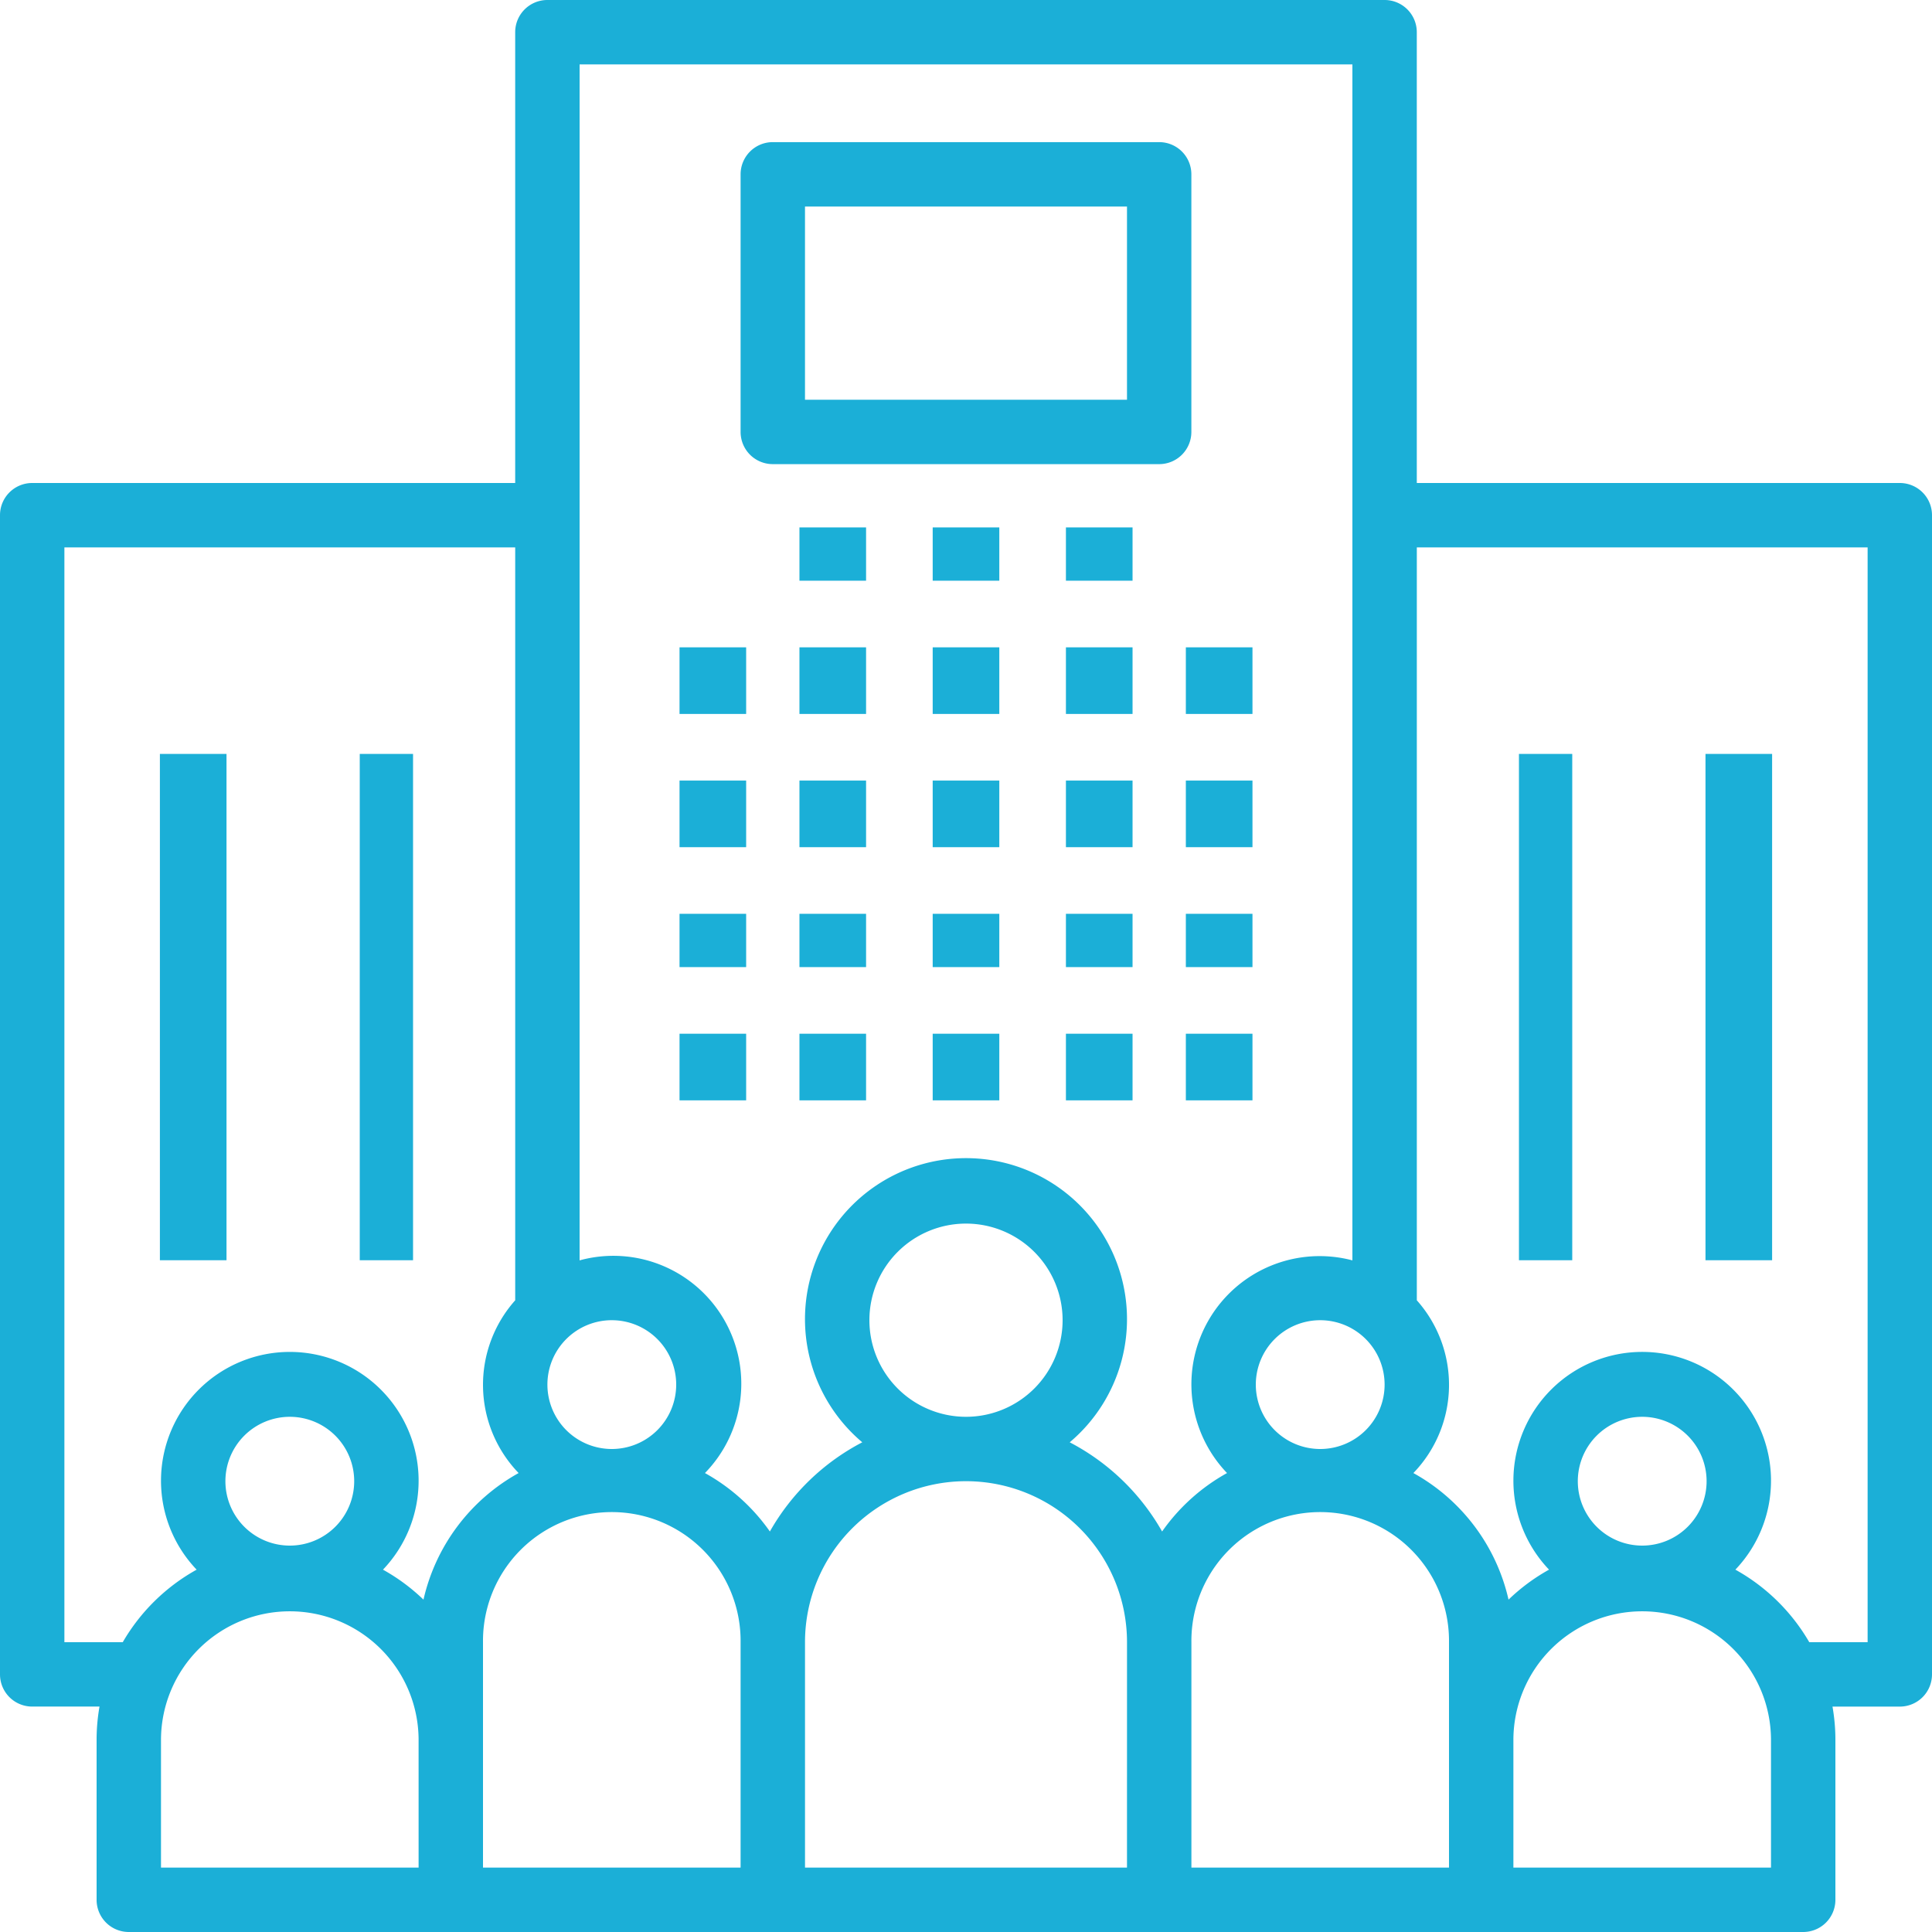 <svg xmlns="http://www.w3.org/2000/svg" width="145" height="145" viewBox="0 0 145 145">
  <g id="enterprise" transform="translate(0 1)">
    <g id="Group_93" data-name="Group 93" transform="translate(51 47.72)">
      <g id="Group_92" data-name="Group 92">
        <rect id="Rectangle_95" data-name="Rectangle 95" width="5" height="5" transform="translate(0 -0.137)" fill="#1bafd7"/>
      </g>
    </g>
    <g id="Group_95" data-name="Group 95" transform="translate(51 57.72)">
      <g id="Group_94" data-name="Group 94">
        <rect id="Rectangle_96" data-name="Rectangle 96" width="5" height="5" transform="translate(0 -0.137)" fill="#1bafd7"/>
      </g>
    </g>
    <g id="Group_97" data-name="Group 97" transform="translate(51 67.72)">
      <g id="Group_96" data-name="Group 96">
        <rect id="Rectangle_97" data-name="Rectangle 97" width="5" height="4" transform="translate(0 -0.137)" fill="#1bafd7"/>
      </g>
    </g>
    <g id="Group_99" data-name="Group 99" transform="translate(51 76.72)">
      <g id="Group_98" data-name="Group 98">
        <rect id="Rectangle_98" data-name="Rectangle 98" width="5" height="5" transform="translate(0 -0.137)" fill="#1bafd7"/>
      </g>
    </g>
    <g id="Group_101" data-name="Group 101" transform="translate(60 47.72)">
      <g id="Group_100" data-name="Group 100">
        <rect id="Rectangle_99" data-name="Rectangle 99" width="5" height="5" transform="translate(0 -0.137)" fill="#1bafd7"/>
      </g>
    </g>
    <g id="Group_103" data-name="Group 103" transform="translate(60 57.72)">
      <g id="Group_102" data-name="Group 102">
        <rect id="Rectangle_100" data-name="Rectangle 100" width="5" height="5" transform="translate(0 -0.137)" fill="#1bafd7"/>
      </g>
    </g>
    <g id="Group_105" data-name="Group 105" transform="translate(60 67.72)">
      <g id="Group_104" data-name="Group 104">
        <rect id="Rectangle_101" data-name="Rectangle 101" width="5" height="4" transform="translate(0 -0.137)" fill="#1bafd7"/>
      </g>
    </g>
    <g id="Group_107" data-name="Group 107" transform="translate(60 76.72)">
      <g id="Group_106" data-name="Group 106">
        <rect id="Rectangle_102" data-name="Rectangle 102" width="5" height="5" transform="translate(0 -0.137)" fill="#1bafd7"/>
      </g>
    </g>
    <g id="Group_109" data-name="Group 109" transform="translate(70 47.72)">
      <g id="Group_108" data-name="Group 108">
        <rect id="Rectangle_103" data-name="Rectangle 103" width="5" height="5" transform="translate(0 -0.137)" fill="#1bafd7"/>
      </g>
    </g>
    <g id="Group_111" data-name="Group 111" transform="translate(70 57.72)">
      <g id="Group_110" data-name="Group 110">
        <rect id="Rectangle_104" data-name="Rectangle 104" width="5" height="5" transform="translate(0 -0.137)" fill="#1bafd7"/>
      </g>
    </g>
    <g id="Group_113" data-name="Group 113" transform="translate(70 67.72)">
      <g id="Group_112" data-name="Group 112">
        <rect id="Rectangle_105" data-name="Rectangle 105" width="5" height="4" transform="translate(0 -0.137)" fill="#1bafd7"/>
      </g>
    </g>
    <g id="Group_115" data-name="Group 115" transform="translate(70 76.72)">
      <g id="Group_114" data-name="Group 114">
        <rect id="Rectangle_106" data-name="Rectangle 106" width="5" height="5" transform="translate(0 -0.137)" fill="#1bafd7"/>
      </g>
    </g>
    <g id="Group_117" data-name="Group 117" transform="translate(80 47.72)">
      <g id="Group_116" data-name="Group 116">
        <rect id="Rectangle_107" data-name="Rectangle 107" width="5" height="5" transform="translate(0 -0.137)" fill="#1bafd7"/>
      </g>
    </g>
    <g id="Group_119" data-name="Group 119" transform="translate(60 38.72)">
      <g id="Group_118" data-name="Group 118">
        <rect id="Rectangle_108" data-name="Rectangle 108" width="5" height="4" transform="translate(0 -0.137)" fill="#1bafd7"/>
      </g>
    </g>
    <g id="Group_121" data-name="Group 121" transform="translate(70 38.72)">
      <g id="Group_120" data-name="Group 120">
        <rect id="Rectangle_109" data-name="Rectangle 109" width="5" height="4" transform="translate(0 -0.137)" fill="#1bafd7"/>
      </g>
    </g>
    <g id="Group_123" data-name="Group 123" transform="translate(80 38.72)">
      <g id="Group_122" data-name="Group 122">
        <rect id="Rectangle_110" data-name="Rectangle 110" width="5" height="4" transform="translate(0 -0.137)" fill="#1bafd7"/>
      </g>
    </g>
    <g id="Group_125" data-name="Group 125" transform="translate(80 57.72)">
      <g id="Group_124" data-name="Group 124">
        <rect id="Rectangle_111" data-name="Rectangle 111" width="5" height="5" transform="translate(0 -0.137)" fill="#1bafd7"/>
      </g>
    </g>
    <g id="Group_127" data-name="Group 127" transform="translate(80 67.72)">
      <g id="Group_126" data-name="Group 126">
        <rect id="Rectangle_112" data-name="Rectangle 112" width="5" height="4" transform="translate(0 -0.137)" fill="#1bafd7"/>
      </g>
    </g>
    <g id="Group_129" data-name="Group 129" transform="translate(80 76.72)">
      <g id="Group_128" data-name="Group 128">
        <rect id="Rectangle_113" data-name="Rectangle 113" width="5" height="5" transform="translate(0 -0.137)" fill="#1bafd7"/>
      </g>
    </g>
    <g id="Group_131" data-name="Group 131" transform="translate(89 47.72)">
      <g id="Group_130" data-name="Group 130">
        <rect id="Rectangle_114" data-name="Rectangle 114" width="5" height="5" transform="translate(0 -0.137)" fill="#1bafd7"/>
      </g>
    </g>
    <g id="Group_133" data-name="Group 133" transform="translate(89 57.72)">
      <g id="Group_132" data-name="Group 132">
        <rect id="Rectangle_115" data-name="Rectangle 115" width="5" height="5" transform="translate(0 -0.137)" fill="#1bafd7"/>
      </g>
    </g>
    <g id="Group_135" data-name="Group 135" transform="translate(89 67.72)">
      <g id="Group_134" data-name="Group 134">
        <rect id="Rectangle_116" data-name="Rectangle 116" width="5" height="4" transform="translate(0 -0.137)" fill="#1bafd7"/>
      </g>
    </g>
    <g id="Group_137" data-name="Group 137" transform="translate(89 76.72)">
      <g id="Group_136" data-name="Group 136">
        <rect id="Rectangle_117" data-name="Rectangle 117" width="5" height="5" transform="translate(0 -0.137)" fill="#1bafd7"/>
      </g>
    </g>
    <g id="Group_139" data-name="Group 139" transform="translate(0 0)">
      <g id="Group_138" data-name="Group 138">
        <path id="Path_141" data-name="Path 141" d="M142.586,36.25H106.333V2.417A2.415,2.415,0,0,0,103.919,0H41.083a2.415,2.415,0,0,0-2.417,2.414V36.25H2.417A2.415,2.415,0,0,0,0,38.664v87a2.415,2.415,0,0,0,2.414,2.417H7.468A14.5,14.5,0,0,0,7.25,130.5v12.083A2.415,2.415,0,0,0,9.664,145H135.333a2.415,2.415,0,0,0,2.417-2.414V130.5a14.437,14.437,0,0,0-.218-2.417h5.052A2.415,2.415,0,0,0,145,125.669v-87A2.415,2.415,0,0,0,142.586,36.25Zm-38.669,67.667a4.833,4.833,0,1,1-4.833-4.833A4.833,4.833,0,0,1,103.917,103.917Zm-58-4.833a4.833,4.833,0,1,1-4.833,4.833A4.833,4.833,0,0,1,45.917,99.083Zm-14.5,41.083H12.083V130.5a9.667,9.667,0,0,1,19.333,0Zm-14.5-29A4.833,4.833,0,1,1,21.75,116,4.833,4.833,0,0,1,16.917,111.167Zm14.866,8.889a14.568,14.568,0,0,0-3.04-2.25,9.667,9.667,0,1,0-13.985,0,14.594,14.594,0,0,0-5.546,5.445H4.833V41.083H38.667V97.59a9.535,9.535,0,0,0,.257,12.965A14.541,14.541,0,0,0,31.783,120.055Zm23.8,20.111H36.25V123.25a9.667,9.667,0,1,1,19.333,0Zm29,0H60.417V123.25a12.083,12.083,0,1,1,24.167,0ZM65.25,99.083a7.25,7.25,0,1,1,7.25,7.25A7.25,7.25,0,0,1,65.25,99.083Zm21.968,15.858a17.022,17.022,0,0,0-6.934-6.694,12.084,12.084,0,1,0-15.569,0,17.022,17.022,0,0,0-6.934,6.694,14.6,14.6,0,0,0-4.873-4.386A9.6,9.6,0,0,0,43.5,94.593V4.833h58v89.76a9.624,9.624,0,0,0-9.409,15.962A14.6,14.6,0,0,0,87.218,114.941ZM108.75,130.5v9.667H89.417V123.25a9.667,9.667,0,1,1,19.333,0Zm24.167,9.667H113.583V130.5a9.667,9.667,0,0,1,19.333,0Zm-14.5-29A4.833,4.833,0,1,1,123.25,116,4.833,4.833,0,0,1,118.417,111.167Zm21.75,12.083h-4.378a14.594,14.594,0,0,0-5.546-5.445,9.667,9.667,0,1,0-13.985,0,14.56,14.56,0,0,0-3.04,2.25,14.54,14.54,0,0,0-7.141-9.5,9.535,9.535,0,0,0,.258-12.965V41.083h33.833V123.25Z" transform="translate(0 -1)" fill="#1bafd7"/>
      </g>
    </g>
    <g id="Group_141" data-name="Group 141" transform="translate(114 55.72)">
      <g id="Group_140" data-name="Group 140">
        <rect id="Rectangle_118" data-name="Rectangle 118" width="4" height="38" transform="translate(0 -0.137)" fill="#1bafd7"/>
      </g>
    </g>
    <g id="Group_143" data-name="Group 143" transform="translate(128 55.72)">
      <g id="Group_142" data-name="Group 142">
        <rect id="Rectangle_119" data-name="Rectangle 119" width="5" height="38" transform="translate(0 -0.137)" fill="#1bafd7"/>
      </g>
    </g>
    <g id="Group_145" data-name="Group 145" transform="translate(12 55.72)">
      <g id="Group_144" data-name="Group 144">
        <rect id="Rectangle_120" data-name="Rectangle 120" width="5" height="38" transform="translate(0 -0.137)" fill="#1bafd7"/>
      </g>
    </g>
    <g id="Group_147" data-name="Group 147" transform="translate(27 55.72)">
      <g id="Group_146" data-name="Group 146">
        <rect id="Rectangle_121" data-name="Rectangle 121" width="4" height="38" transform="translate(0 -0.137)" fill="#1bafd7"/>
      </g>
    </g>
    <g id="Group_149" data-name="Group 149" transform="translate(55.583 9.667)">
      <g id="Group_148" data-name="Group 148">
        <path id="Path_142" data-name="Path 142" d="M215.419,32h-29A2.415,2.415,0,0,0,184,34.414V53.75a2.415,2.415,0,0,0,2.414,2.417h29a2.415,2.415,0,0,0,2.417-2.414V34.417A2.415,2.415,0,0,0,215.419,32ZM213,51.333H188.833v-14.5H213Z" transform="translate(-184 -32)" fill="#1bafd7"/>
      </g>
    </g>
  </g>
</svg>
